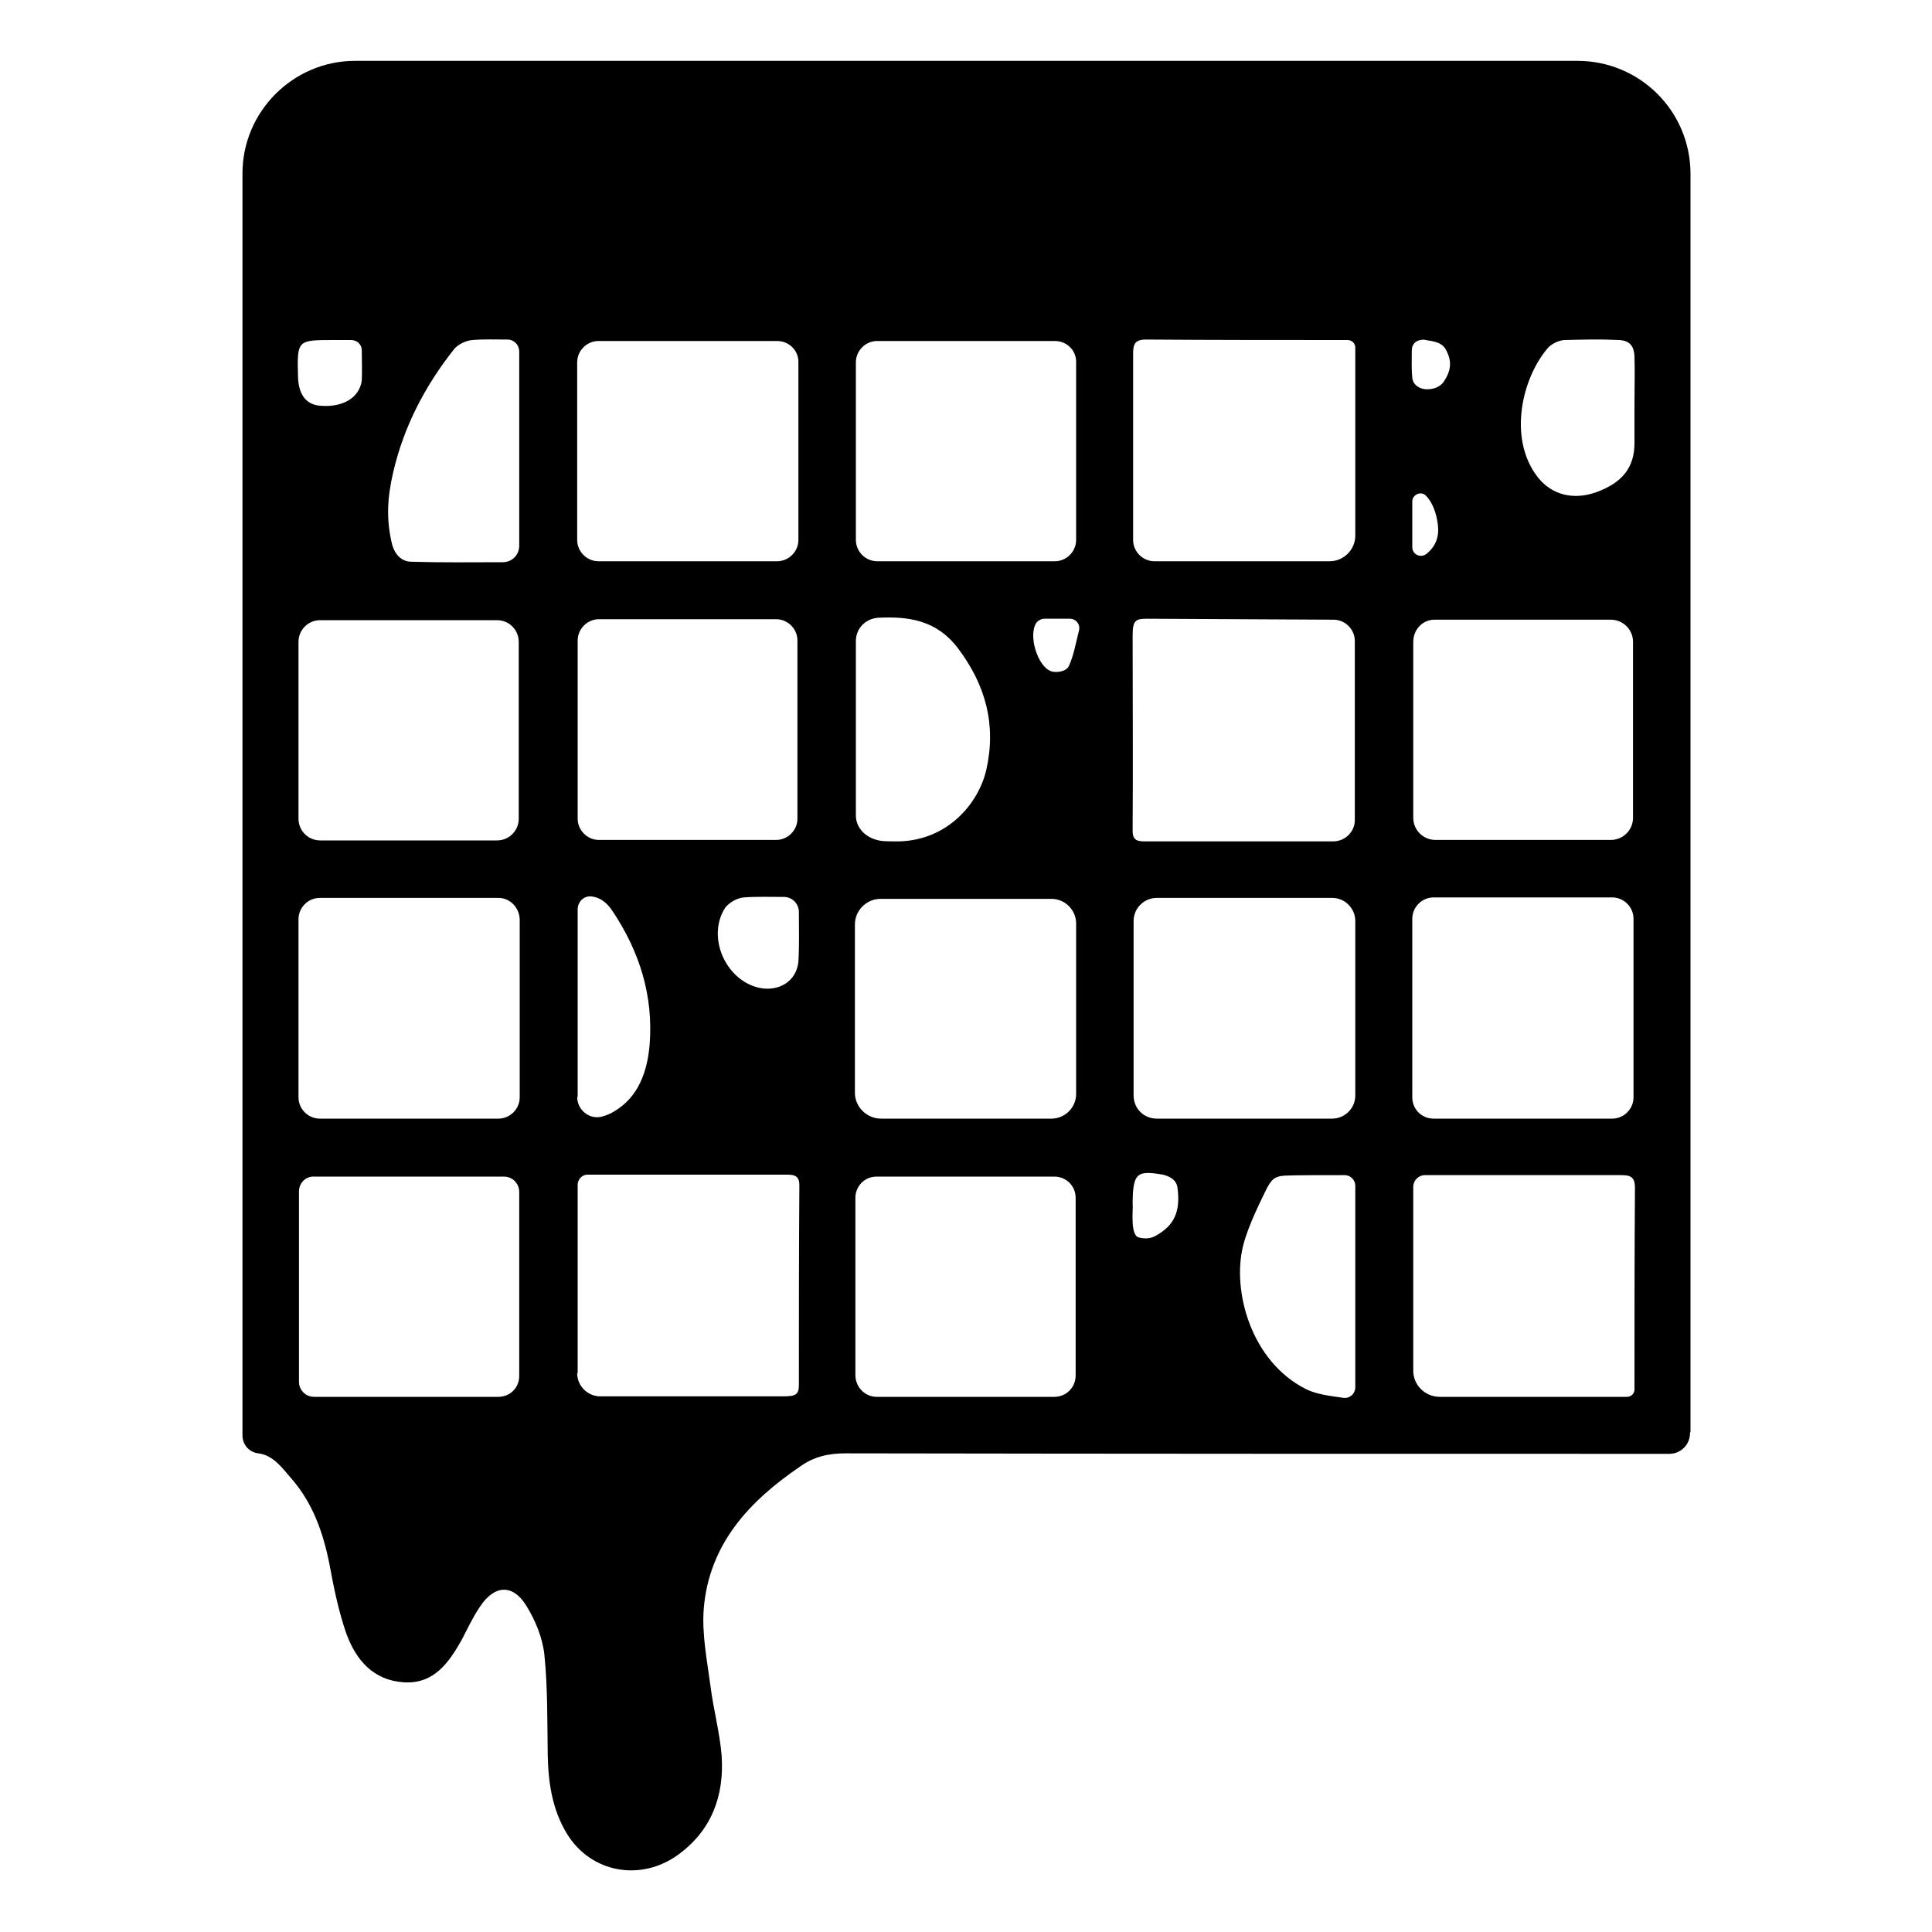 <?xml version="1.0" encoding="utf-8"?>
<!-- Generator: Adobe Illustrator 22.0.0, SVG Export Plug-In . SVG Version: 6.00 Build 0)  -->
<!DOCTYPE svg PUBLIC "-//W3C//DTD SVG 1.1//EN" "http://www.w3.org/Graphics/SVG/1.1/DTD/svg11.dtd">
<svg version="1.1" id="Layer_1" xmlns="http://www.w3.org/2000/svg" xmlns:xlink="http://www.w3.org/1999/xlink" x="0px" y="0px"
	 viewBox="0 0 400 400" enable-background="new 0 0 400 400" xml:space="preserve">
<g>
	<path d="M349.9,296.7c0,2.4-1.9,4.3-4.3,4.3l0,0c-56.9,0-113.7,0-170.6-0.1c-3.5,0-6.5,0.7-9.3,2.7c-10.6,7.2-18.9,16.1-20,29.5
		c-0.4,5.3,0.7,10.7,1.4,16c0.6,4.8,1.9,9.5,2.3,14.3c0.6,8.4-2.1,15.6-9,20.6c-7.7,5.6-18,3.8-23-4.3c-3.1-5.1-3.9-10.7-4-16.5
		c-0.1-6.9,0-13.9-0.7-20.7c-0.4-3.5-1.9-7.1-3.7-10c-2.8-4.6-6.6-4.4-9.6,0.1c-1.5,2.2-2.6,4.6-3.8,6.9c-2.7,4.8-5.8,9.2-12,8.8
		c-6.3-0.4-9.9-4.6-11.9-10.1c-1.6-4.6-2.6-9.5-3.5-14.4c-1.3-6.5-3.4-12.5-7.8-17.6c-2-2.3-3.8-4.9-6.9-5.3
		c-1.9-0.2-3.3-1.8-3.3-3.7v0c0-87.1,0-174.2,0-261.3c0-12.8,10.5-23.3,23.3-23.3c84.4,0,168.7,0,253.1,0
		c12.9,0,23.4,10.4,23.4,23.4c0,86.8,0,173.6,0,260.4C349.9,296.6,349.9,296.7,349.9,296.7z M181.5,289.2h36.8c2.5,0,4.4-2,4.4-4.4
		V248c0-2.5-2-4.4-4.4-4.4h-36.8c-2.5,0-4.4,2-4.4,4.4v36.7C177.1,287.2,179.1,289.2,181.5,289.2z M218.4,70.6h-36.8
		c-2.4,0-4.4,2-4.4,4.4v36.8c0,2.4,2,4.4,4.4,4.4h36.8c2.4,0,4.4-2,4.4-4.4V75.1C222.9,72.6,220.9,70.6,218.4,70.6z M296.8,231.6h37
		c2.4,0,4.4-2,4.4-4.4v-37c0-2.4-2-4.4-4.4-4.4h-37c-2.4,0-4.4,2-4.4,4.4v37C292.4,229.7,294.4,231.6,296.8,231.6z M239.5,231.6
		h36.3c2.6,0,4.8-2.1,4.8-4.8v-36.1c0-2.6-2.1-4.8-4.8-4.8h-36.3c-2.6,0-4.8,2.1-4.8,4.8v36.1C234.7,229.5,236.8,231.6,239.5,231.6z
		 M182.4,231.6h35.3c2.8,0,5.1-2.3,5.1-5.1v-35.3c0-2.8-2.3-5.1-5.1-5.1h-35.4c-2.9,0-5.3,2.4-5.3,5.3v34.9
		C177,229.1,179.4,231.6,182.4,231.6z M103.2,185.9h-37c-2.4,0-4.4,2-4.4,4.4v36.9c0,2.4,2,4.4,4.4,4.4h37c2.4,0,4.4-2,4.4-4.4
		v-36.9C107.5,187.9,105.6,185.9,103.2,185.9z M298.1,289.2h38.8c0.8,0,1.5-0.7,1.5-1.5l0,0c0-13.9,0-27.9,0.1-41.8
		c0-2.4-1.1-2.6-3-2.6c-13.5,0-27,0-40.5,0l0,0c-1.3,0-2.4,1.1-2.4,2.4v37.9C292.5,286.7,295,289.2,298.1,289.2z M119.5,284.3
		c0,2.7,2.2,4.8,4.8,4.8H162c2.7,0,3.4-0.3,3.4-2.4c0-14.3,0-27,0.1-41.3c0-2.1-1.2-2.2-2.7-2.2c-13.7,0-27.5,0-41.2,0c0,0,0,0,0,0
		c-1.1,0-2,1-2,2.1V284.3z M61.9,246.7v39.4c0,1.7,1.4,3.1,3.1,3.1h38.2c2.4,0,4.3-1.9,4.3-4.3v-38.1c0-1.8-1.4-3.2-3.2-3.2H65.1
		C63.3,243.5,61.9,244.9,61.9,246.7z M292.6,132.9v36.4c0,2.6,2.1,4.6,4.6,4.6h36.3c2.6,0,4.6-2.1,4.6-4.6v-36.4
		c0-2.6-2.1-4.6-4.6-4.6h-36.3C294.6,128.2,292.6,130.3,292.6,132.9z M280.5,169.8v-37.1c0-2.4-2-4.4-4.4-4.4l-38.6-0.2
		c-2.5,0-3,0.4-3,3.6c0,14.2,0.1,26.1,0,40.3c0,2.1,1.1,2.2,2.7,2.2c5.9,0,11.9,0,17.8,0c6.9,0,13.8,0,21,0
		C278.5,174.2,280.5,172.2,280.5,169.8z M119.6,132.6v36.9c0,2.4,2,4.4,4.4,4.4h36.7c2.4,0,4.4-2,4.4-4.4v-36.9c0-2.4-2-4.4-4.4-4.4
		H124C121.6,128.2,119.6,130.2,119.6,132.6z M66.3,174h36.6c2.5,0,4.5-2,4.5-4.5v-36.6c0-2.5-2-4.5-4.5-4.5H66.3
		c-2.5,0-4.5,2-4.5,4.5v36.6C61.8,172,63.8,174,66.3,174z M280.6,72c0-0.9-0.7-1.6-1.6-1.6c0,0,0,0,0,0c-13.9,0-27.9,0-41.8-0.1
		c-2.4,0-2.6,1.2-2.6,3c0,12.3,0,24.6,0,36.9c0,0.5,0,1.1,0,1.6c0,2.4,2,4.4,4.4,4.4h36.3c2.9,0,5.3-2.4,5.3-5.3V72z M160.9,70.6
		h-37c-2.4,0-4.4,2-4.4,4.4v36.8c0,2.4,2,4.4,4.4,4.4h37c2.4,0,4.4-2,4.4-4.4V74.9C165.3,72.5,163.3,70.6,160.9,70.6z M177.2,132.7
		v36.1c0,2.9,2.4,4.9,5.3,5.3c0.9,0.1,1.9,0.1,3.7,0.1c10.1-0.3,16.4-7.9,18-14.8c2.1-9.3-0.1-17.5-5.8-25.1
		c-4.5-6-10.4-6.7-16.6-6.4C179.1,128.1,177.2,130.2,177.2,132.7z M107.5,113V72.8c0-1.4-1.1-2.5-2.4-2.5c-2.5,0-4.9-0.1-7.3,0.1
		c-1.3,0.1-3,0.9-3.8,1.9c-6,7.6-10.4,16-12.6,25.5c-1.2,5.2-1.5,9.7-0.2,15c0.5,1.8,1.8,3.5,4,3.5c6.6,0.2,12.2,0.1,18.9,0.1
		C106,116.4,107.5,114.9,107.5,113z M280.6,245.5c0-1.2-1-2.2-2.2-2.2c-4.9,0-10.3,0-12.3,0.1c-2.3,0.1-2.9,0.9-3.9,2.8
		c-0.9,1.9-3.7,7.3-4.8,11.6c-2.4,9.4,1.6,24.1,13,29.8c2.2,1.1,4.9,1.4,7.7,1.8c1.3,0.2,2.5-0.8,2.5-2.2V245.5z M338.4,83.7
		c0-3.6,0.1-6.4,0-10c-0.1-1.8-0.8-3.2-3.2-3.3c-4.2-0.2-6.9-0.1-11.2,0c-1.1,0-2.6,0.7-3.4,1.5c-5.4,6.1-8.5,18.7-2.3,26.8
		c2.9,3.8,7.5,4.9,12.2,3.2c5.5-2,7.9-5.2,7.9-10.2C338.4,89,338.4,86.3,338.4,83.7z M119.5,227.1c0,2.8,2.7,4.9,5.4,4
		c0.7-0.2,1.4-0.5,2.1-0.9c5.2-3,7-8.3,7.5-13.9c0.8-10.2-2.1-19.3-7.7-27.7c-1.2-1.8-2.6-2.8-4.3-3c-1.6-0.2-2.9,1.1-2.9,2.7V227.1
		z M165.4,188.8c0-1.7-1.4-3.1-3.1-3.1c-2.8,0-5.6-0.1-8.3,0.1c-1.4,0.1-3.1,1.1-3.9,2.2c-3.8,6,0.1,14.9,7,16.5
		c4.1,0.9,7.8-1.3,8.2-5.4C165.5,195.7,165.4,192.3,165.4,188.8z M74.9,72.5c0-1.2-1-2.1-2.2-2.1c-1.3,0-2.5,0-3.6,0
		c-7.6,0-7.6,0-7.4,7.6c0.1,3.7,1.7,5.8,4.6,6c4.6,0.4,8.1-1.6,8.6-5.2C75,76.7,74.9,74.7,74.9,72.5z M234.5,253.1
		c0.1,1.6,0.4,2.9,1.3,3.1c1.1,0.3,2.3,0.3,3.4-0.3c4-2.2,5.2-5.1,4.6-9.9c-0.2-1.7-1.5-2.4-3-2.8c-5.4-0.9-6.3-0.5-6.3,6.3
		C234.6,249.5,234.4,251.5,234.5,253.1z M223.4,130.5c0.3-1.2-0.6-2.4-1.9-2.4c-2.1,0-3.7,0-5.3,0c-0.6,0-1.3,0.4-1.6,0.8
		c-1.8,2.5,0.2,9.2,3.1,10.1c1,0.3,3,0.1,3.6-1.1C222.3,135.7,222.7,133.3,223.4,130.5z M294.1,70.4c-1,0.1-1.8,1-1.8,2
		c0,2-0.1,3.9,0.1,5.8c0.1,1.4,1.3,2.1,2.2,2.3c1.2,0.3,3.4,0,4.4-1.6c1.4-2.2,1.7-4.1,0.3-6.6c-0.8-1.4-2.3-1.6-4.1-1.9
		C294.9,70.3,294.5,70.3,294.1,70.4z M292.4,113.3c0,1.5,1.7,2.3,2.9,1.4c1.9-1.5,2.7-3.5,2.4-6c-0.3-2.6-1.2-4.8-2.5-6.1
		c-1-1-2.8-0.2-2.8,1.2L292.4,113.3z"/>
</g>
</svg>
